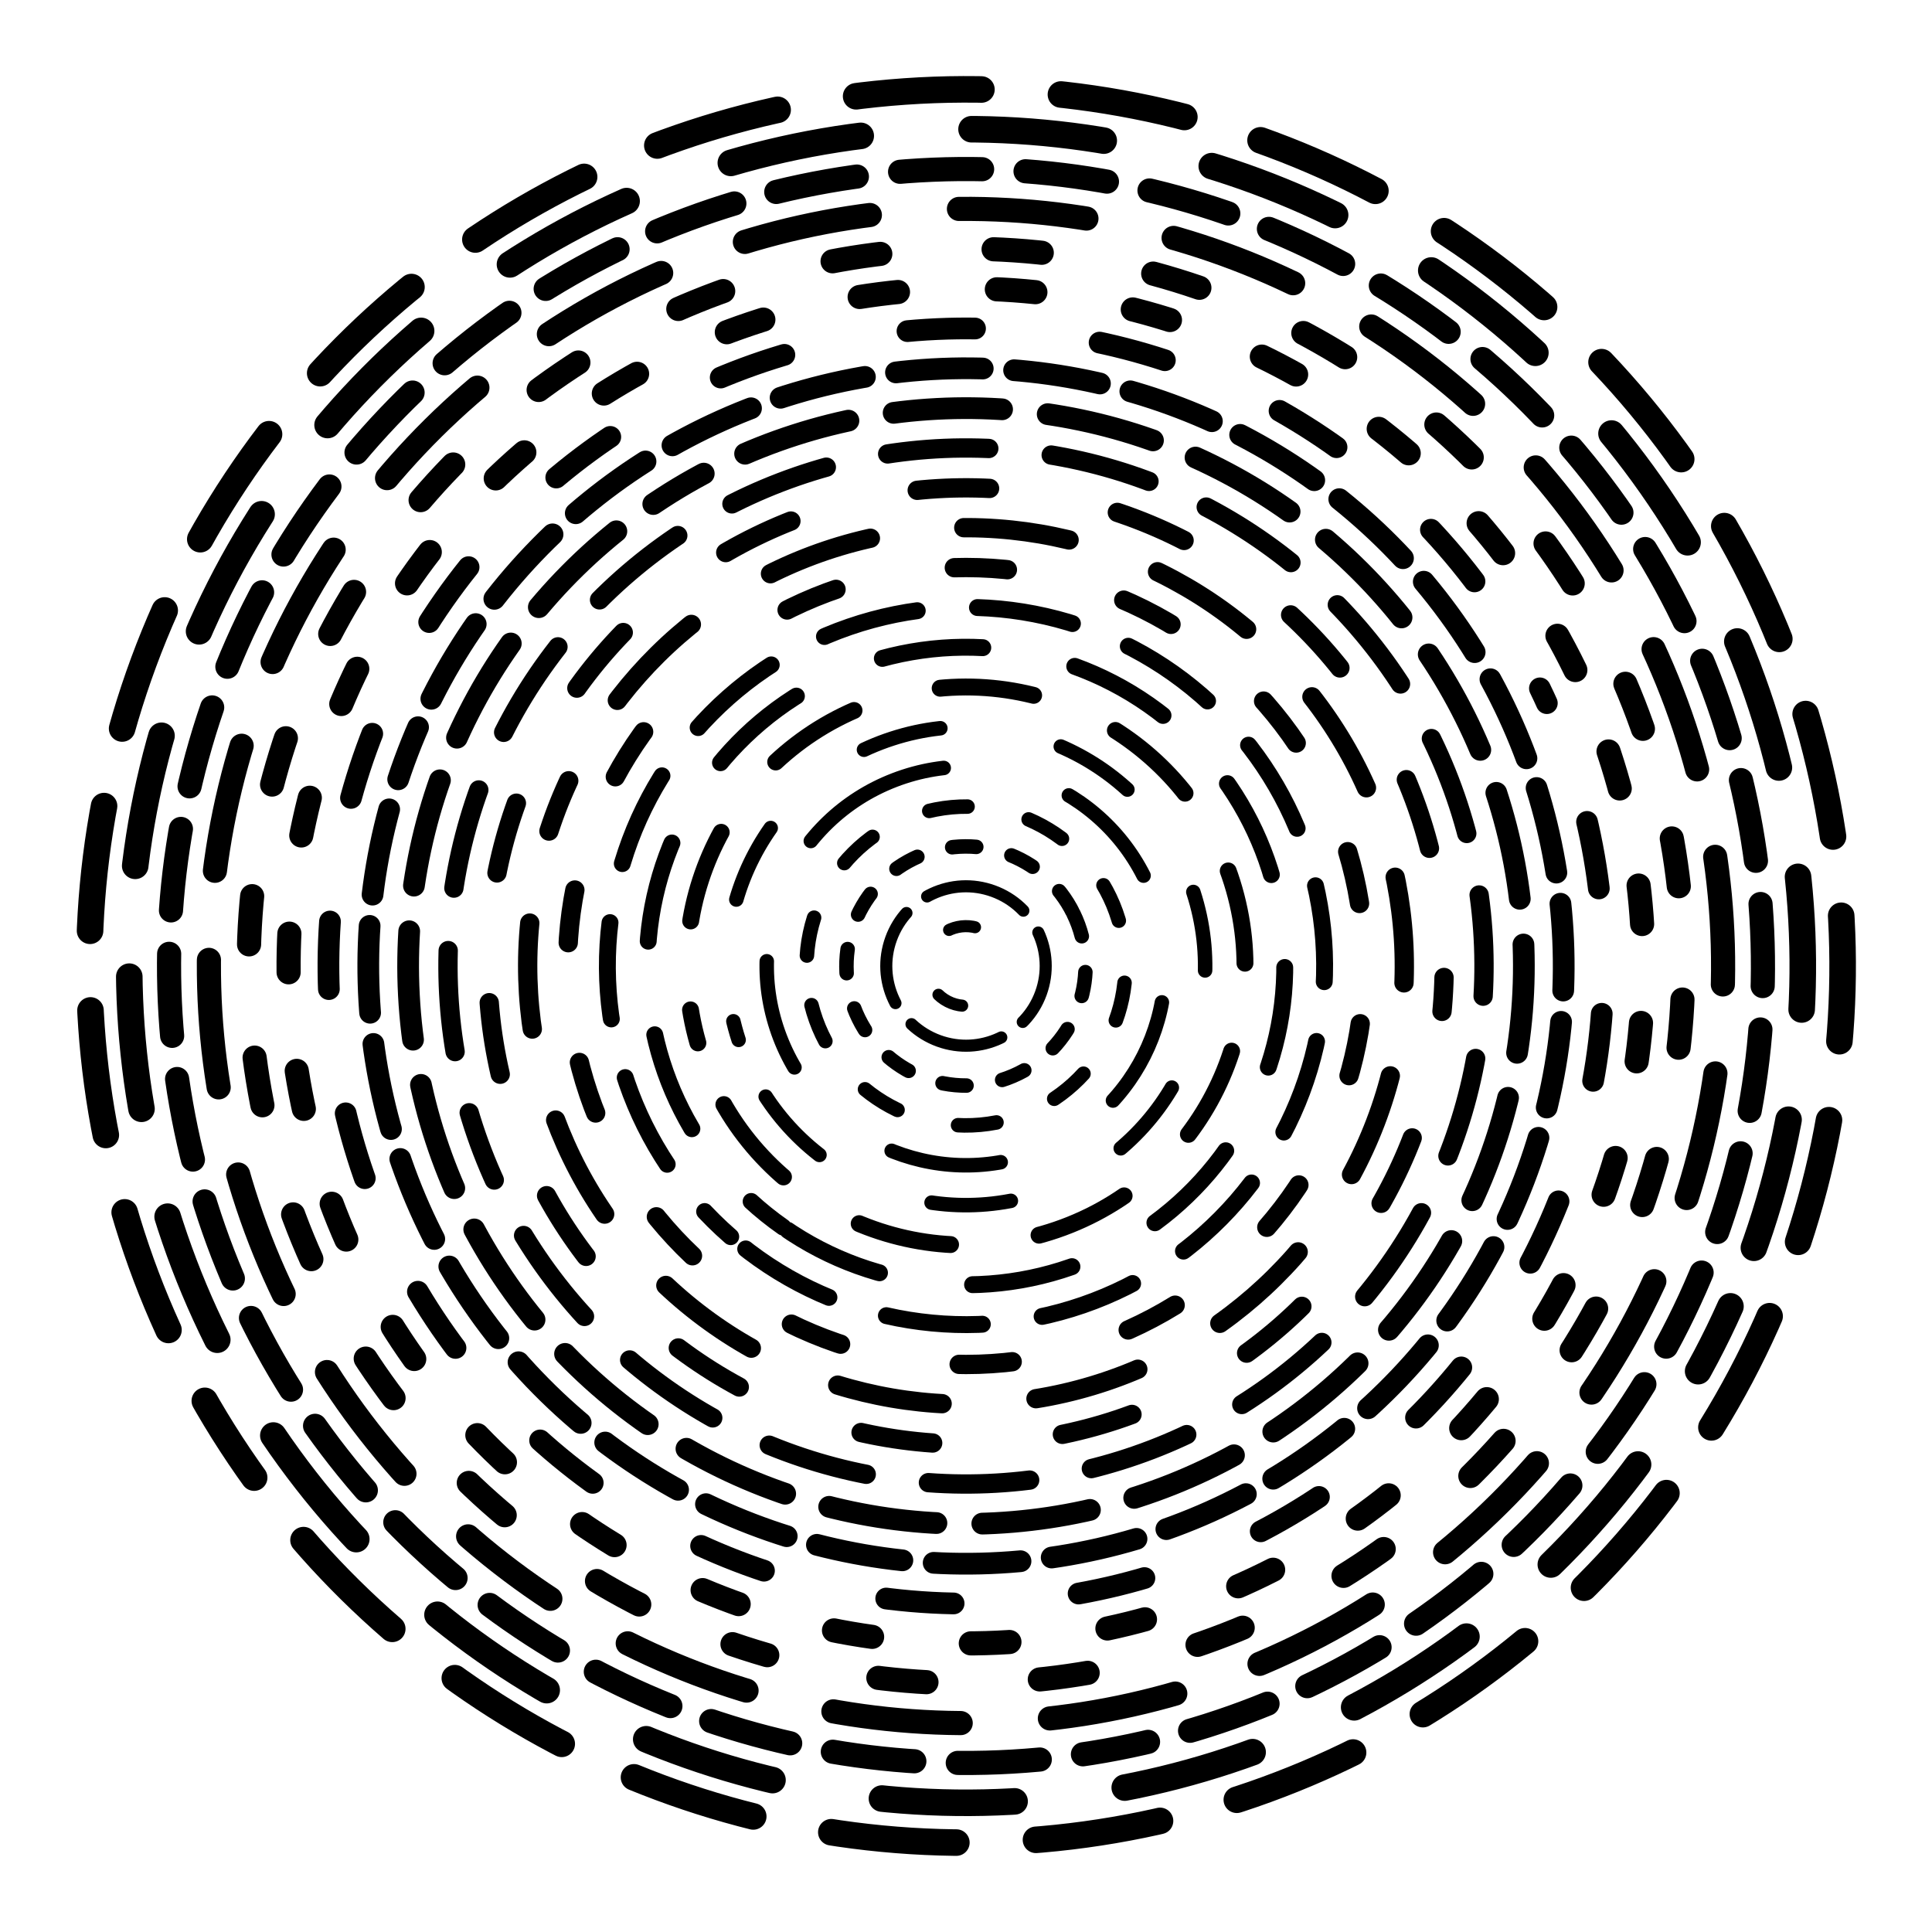 <svg xmlns="http://www.w3.org/2000/svg" version="1.1" xmlns:xlink="http://www.w3.org/1999/xlink" xmlns:svgjs="http://svgjs.dev/svgjs" viewBox="0 0 800 800"><defs><linearGradient x1="50%" y1="0%" x2="50%" y2="100%" id="vvvortex-grad"><stop stop-color="hsl(1.4, 100%, 67%)" stop-opacity="1" offset="0%"></stop><stop stop-color="hsl(167, 52%, 78%)" stop-opacity="1" offset="100%"></stop></linearGradient></defs><g stroke="url(#vvvortex-grad)" fill="none" stroke-linecap="round"><circle r="363" cx="400" cy="400" stroke-width="11" stroke-dasharray="52 33" stroke-dashoffset="25" transform="rotate(146, 400, 400)" opacity="0.61"></circle><circle r="346.5" cx="400" cy="400" stroke-width="11" stroke-dasharray="55 46" stroke-dashoffset="25" transform="rotate(24, 400, 400)" opacity="0.50"></circle><circle r="330" cx="400" cy="400" stroke-width="10" stroke-dasharray="34 18" stroke-dashoffset="25" transform="rotate(80, 400, 400)" opacity="0.27"></circle><circle r="313.5" cx="400" cy="400" stroke-width="10" stroke-dasharray="53 37" stroke-dashoffset="25" transform="rotate(126, 400, 400)" opacity="1.00"></circle><circle r="297" cx="400" cy="400" stroke-width="10" stroke-dasharray="20 47" stroke-dashoffset="25" transform="rotate(109, 400, 400)" opacity="0.32"></circle><circle r="280.5" cx="400" cy="400" stroke-width="10" stroke-dasharray="16 41" stroke-dashoffset="25" transform="rotate(335, 400, 400)" opacity="0.64"></circle><circle r="264" cx="400" cy="400" stroke-width="9" stroke-dasharray="28 52" stroke-dashoffset="25" transform="rotate(335, 400, 400)" opacity="1.00"></circle><circle r="247.5" cx="400" cy="400" stroke-width="9" stroke-dasharray="36 13" stroke-dashoffset="25" transform="rotate(201, 400, 400)" opacity="0.43"></circle><circle r="231" cx="400" cy="400" stroke-width="9" stroke-dasharray="45 19" stroke-dashoffset="25" transform="rotate(237, 400, 400)" opacity="0.12"></circle><circle r="214.5" cx="400" cy="400" stroke-width="8" stroke-dasharray="42 26" stroke-dashoffset="25" transform="rotate(159, 400, 400)" opacity="0.23"></circle><circle r="198" cx="400" cy="400" stroke-width="8" stroke-dasharray="30 54" stroke-dashoffset="25" transform="rotate(4, 400, 400)" opacity="0.53"></circle><circle r="181.5" cx="400" cy="400" stroke-width="8" stroke-dasharray="44 39" stroke-dashoffset="25" transform="rotate(199, 400, 400)" opacity="0.92"></circle><circle r="165" cx="400" cy="400" stroke-width="8" stroke-dasharray="22 50" stroke-dashoffset="25" transform="rotate(227, 400, 400)" opacity="0.45"></circle><circle r="148.5" cx="400" cy="400" stroke-width="7" stroke-dasharray="40 25" stroke-dashoffset="25" transform="rotate(131, 400, 400)" opacity="0.73"></circle><circle r="132" cx="400" cy="400" stroke-width="7" stroke-dasharray="42 39" stroke-dashoffset="25" transform="rotate(125, 400, 400)" opacity="0.96"></circle><circle r="115.5" cx="400" cy="400" stroke-width="7" stroke-dasharray="39 37" stroke-dashoffset="25" transform="rotate(164, 400, 400)" opacity="0.34"></circle><circle r="99" cx="400" cy="400" stroke-width="6" stroke-dasharray="33 51" stroke-dashoffset="25" transform="rotate(162, 400, 400)" opacity="0.94"></circle><circle r="82.5" cx="400" cy="400" stroke-width="6" stroke-dasharray="46 54" stroke-dashoffset="25" transform="rotate(249, 400, 400)" opacity="0.90"></circle><circle r="66" cx="400" cy="400" stroke-width="6" stroke-dasharray="16 26" stroke-dashoffset="25" transform="rotate(169, 400, 400)" opacity="0.49"></circle><circle r="49.5" cx="400" cy="400" stroke-width="6" stroke-dasharray="10 15" stroke-dashoffset="25" transform="rotate(334, 400, 400)" opacity="0.82"></circle><circle r="33" cx="400" cy="400" stroke-width="5" stroke-dasharray="40 11" stroke-dashoffset="25" transform="rotate(290, 400, 400)" opacity="0.81"></circle><circle r="16.5" cx="400" cy="400" stroke-width="5" stroke-dasharray="11 32" stroke-dashoffset="25" transform="rotate(33, 400, 400)" opacity="0.16"></circle></g></svg>